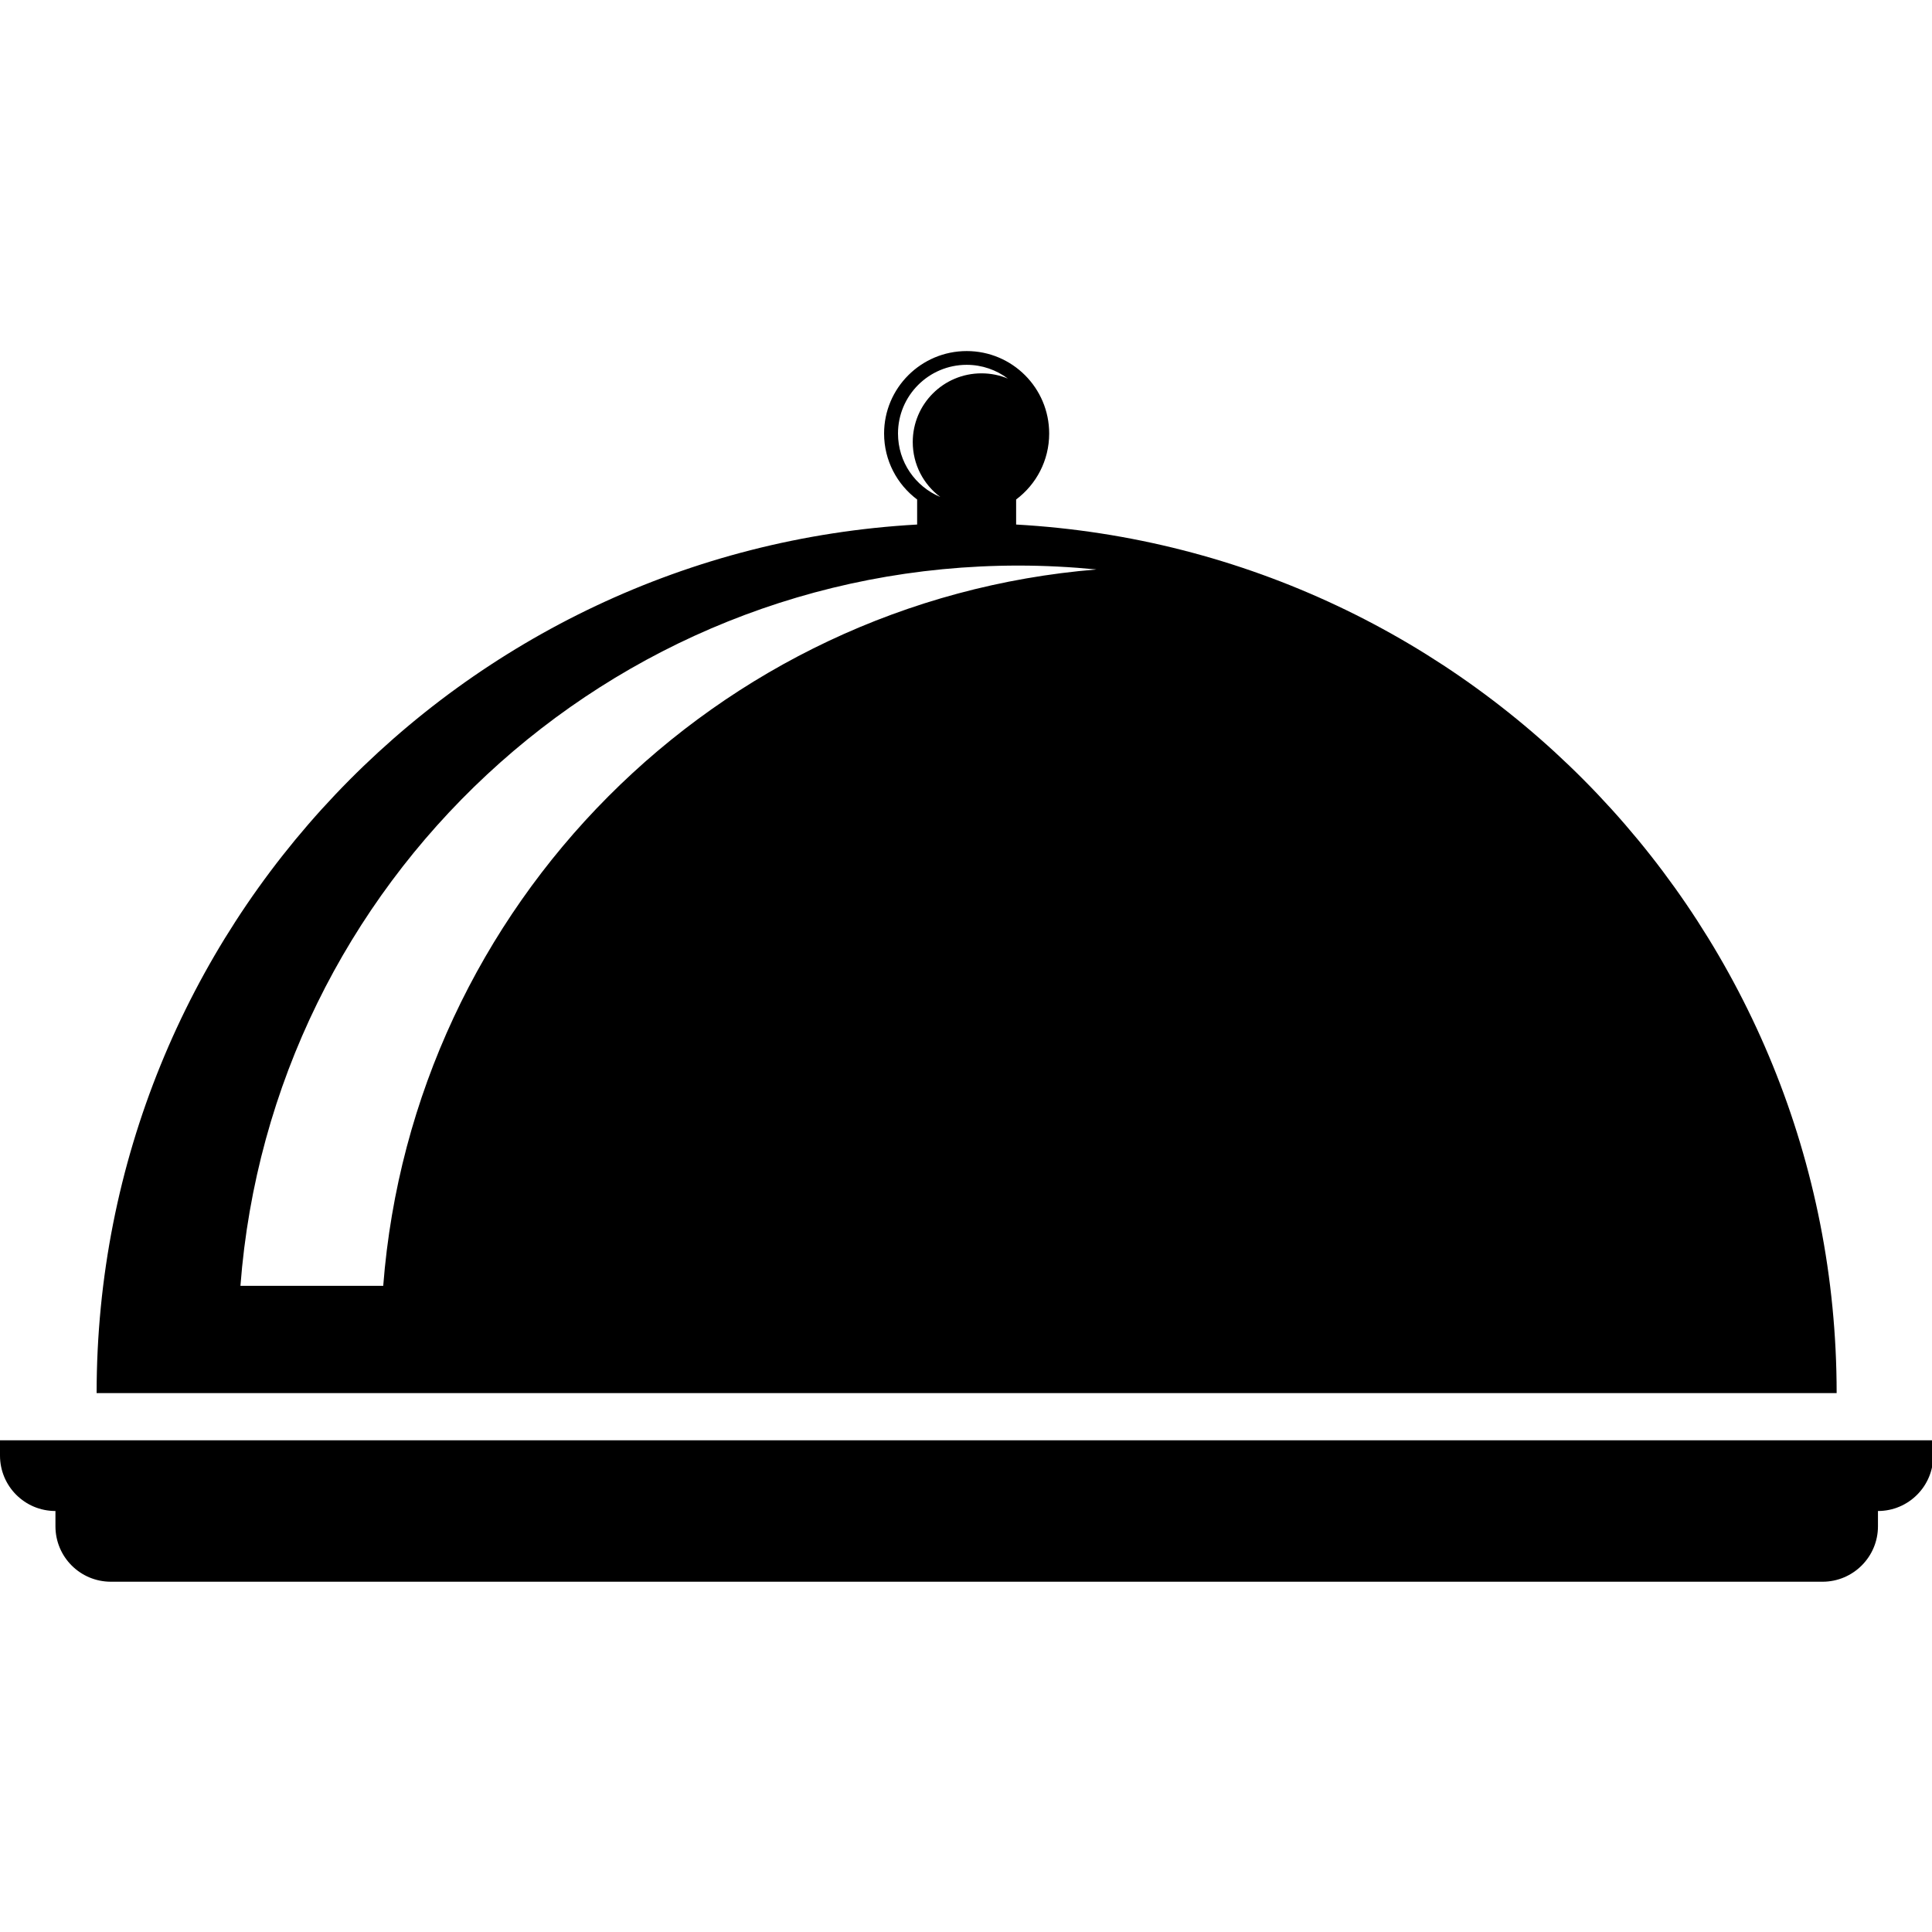 <svg xmlns="http://www.w3.org/2000/svg" xmlns:xlink="http://www.w3.org/1999/xlink" width="500"
    zoomAndPan="magnify" viewBox="0 0 375 375" height="500"
    preserveAspectRatio="xMidYMid meet" version="1.0">
    <defs>
        <clipPath id="0ad67707d1">
            <path d="M 0 279 L 375 279 L 375 307.012 L 0 307.012 Z M 0 279 "
                clip-rule="nonzero" />
        </clipPath>
    </defs>
    <g clip-path="url(#0ad67707d1)">
        <path
            d="M 375.246 279.559 L 0 279.559 L 0 282.523 C 0 288.477 4.809 293.285 10.762 293.285 L 10.762 296.25 C 10.762 302.199 15.57 307.012 21.523 307.012 L 353.75 307.012 C 359.676 307.012 364.512 302.199 364.512 296.25 L 364.512 293.285 C 370.438 293.285 375.246 288.477 375.246 282.523 L 375.246 279.559 "
            fill-opacity="1" fill-rule="nonzero" />
    </g>
    <path
        d="M 197.23 101.812 L 197.23 96.953 C 201.117 94.039 203.645 89.398 203.645 84.148 C 203.645 75.309 196.48 68.141 187.637 68.141 C 178.793 68.141 171.602 75.309 171.602 84.148 C 171.602 89.398 174.129 94.039 178.016 96.953 L 178.016 101.812 C 89.227 106.789 18.754 180.375 18.754 270.402 L 356.492 270.402 C 356.492 180.375 286.02 106.789 197.23 101.812 Z M 174.301 84.148 C 174.301 76.789 180.273 70.812 187.637 70.812 C 190.625 70.812 193.395 71.809 195.629 73.484 C 194.051 72.828 192.324 72.465 190.504 72.465 C 183.141 72.465 177.164 78.418 177.164 85.801 C 177.164 90.152 179.254 94.039 182.512 96.465 C 177.676 94.449 174.301 89.688 174.301 84.148 Z M 74.383 249.582 L 46.668 249.582 C 52.617 171.387 117.965 109.777 197.691 109.777 C 202.793 109.777 207.848 110.047 212.828 110.531 C 138.977 116.582 80.117 175.637 74.383 249.582 "
        fill-opacity="1" fill-rule="nonzero" />
</svg>